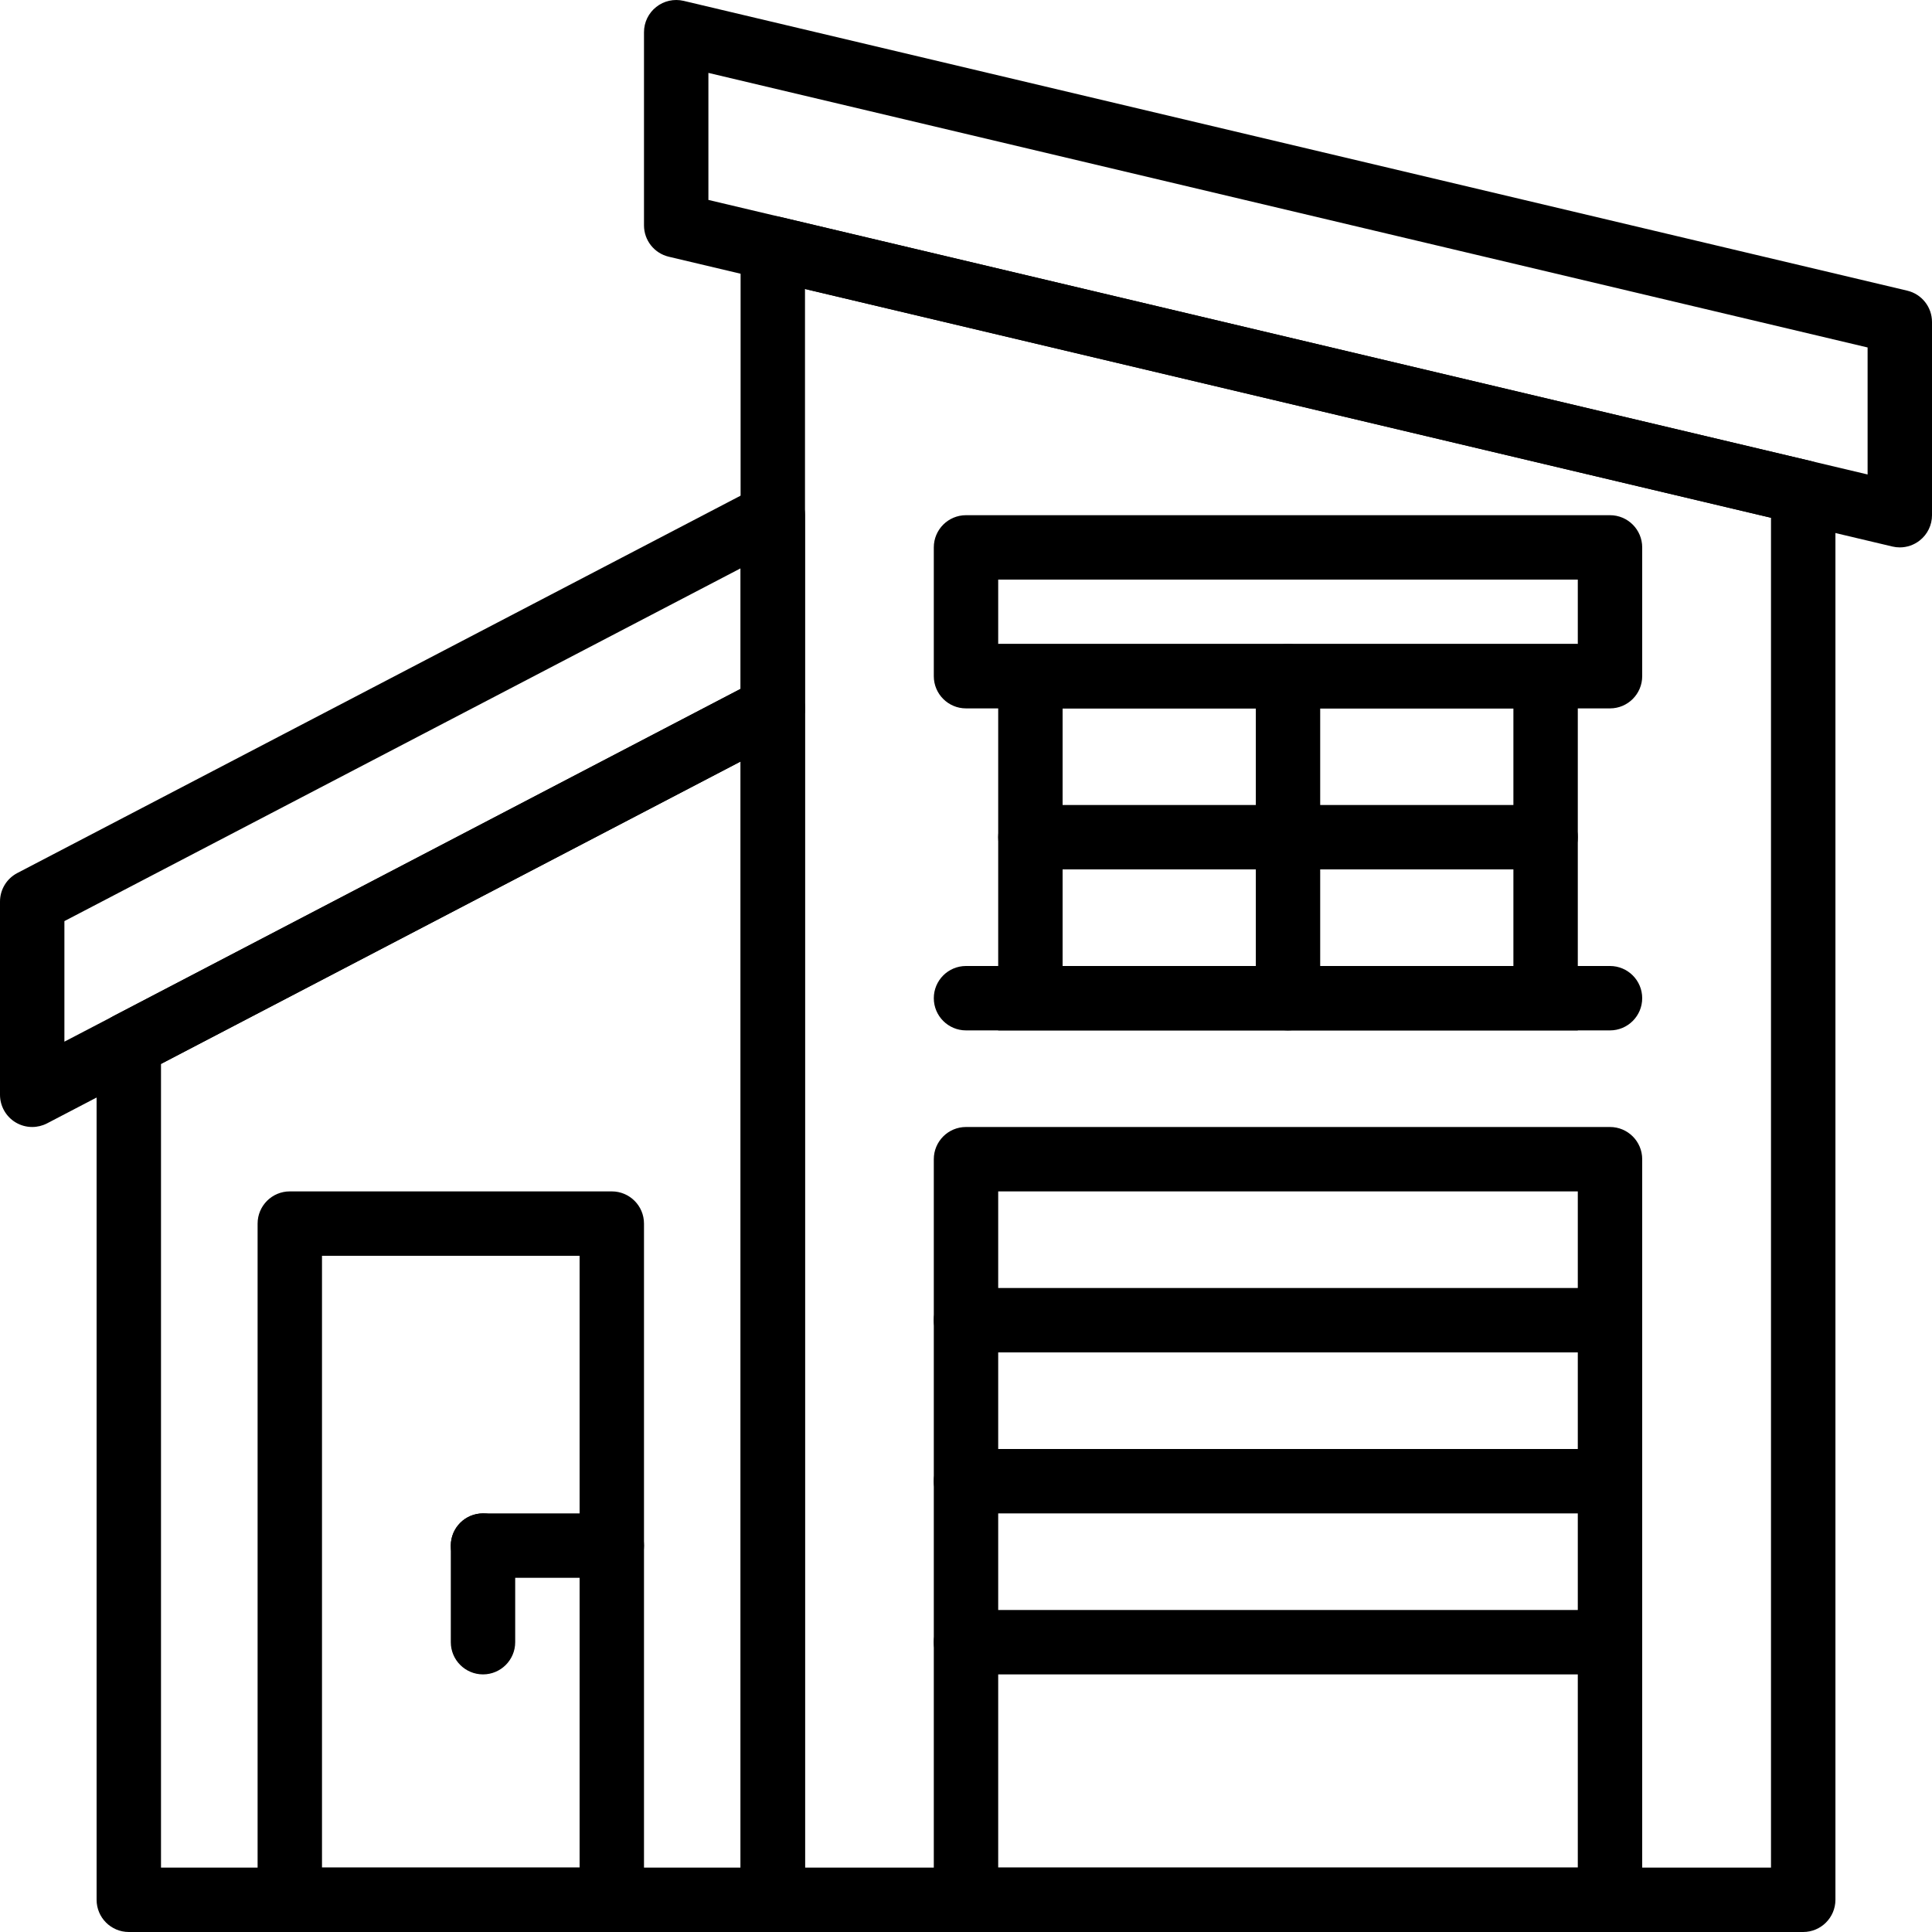 <?xml version="1.0" encoding="iso-8859-1"?>
<!-- Generator: Adobe Illustrator 19.0.0, SVG Export Plug-In . SVG Version: 6.00 Build 0)  -->
<svg version="1.1" id="Capa_1" xmlns="http://www.w3.org/2000/svg" xmlns:xlink="http://www.w3.org/1999/xlink" x="0px" y="0px"
	 viewBox="0 0 512 512" style="enable-background:new 0 0 512 512;" xml:space="preserve">
<g>
	<g>
		<path d="M209.229,129.236c-2.56-1.553-5.726-1.655-8.371-0.273L4.591,231.363C1.766,232.839,0,235.749,0,238.932v51.2
			c0,2.978,1.562,5.751,4.105,7.296c1.365,0.828,2.893,1.237,4.429,1.237c1.357,0,2.705-0.324,3.942-0.964l196.267-102.4
			c2.825-1.476,4.591-4.386,4.591-7.569v-51.2C213.333,133.546,211.772,130.781,209.229,129.236z M196.267,182.561l-179.2,93.491
			v-31.949l179.2-93.491V182.561z"/>
	</g>
</g>
<g>
	<g>
		<path d="M505.438,77.029l-324.267-76.8c-2.543-0.597-5.222-0.009-7.262,1.613c-2.048,1.613-3.243,4.079-3.243,6.69v51.2
			c0,3.951,2.714,7.39,6.571,8.303l324.267,76.8c0.649,0.154,1.306,0.23,1.963,0.23c1.903,0,3.772-0.64,5.291-1.843
			c2.048-1.613,3.243-4.079,3.243-6.69v-51.2C512,81.373,509.286,77.942,505.438,77.029z M494.933,125.738l-307.2-72.755V19.318
			l307.2,72.764V125.738z"/>
	</g>
</g>
<g>
	<g>
		<path d="M162.133,315.732H76.8c-4.71,0-8.533,3.823-8.533,8.533v179.2c0,4.71,3.823,8.533,8.533,8.533h85.333
			c4.71,0,8.533-3.823,8.533-8.533v-179.2C170.667,319.555,166.844,315.732,162.133,315.732z M153.6,494.932H85.333V332.799H153.6
			V494.932z"/>
	</g>
</g>
<g>
	<g>
		<path d="M479.838,122.162L206.771,57.488c-2.543-0.606-5.214,0-7.262,1.613s-3.243,4.079-3.243,6.69v437.675
			c0,4.71,3.823,8.533,8.533,8.533h273.067c4.71,0,8.533-3.823,8.542-8.533V130.465
			C486.409,126.514,483.686,123.075,479.838,122.162z M469.333,494.932h-256V76.586l256,60.629V494.932z"/>
	</g>
</g>
<g>
	<g>
		<path d="M209.229,180.428c-2.56-1.553-5.726-1.647-8.371-0.273L30.191,269.2c-2.825,1.476-4.591,4.386-4.591,7.569v226.697
			c0,4.71,3.823,8.533,8.533,8.533H204.8c4.71,0,8.533-3.823,8.533-8.533V187.732C213.333,184.745,211.772,181.981,209.229,180.428z
			 M196.267,494.932h-153.6V281.94l153.6-80.137V494.932z"/>
	</g>
</g>
<g>
	<g>
		<path d="M426.667,298.666H256c-4.71,0-8.533,3.823-8.533,8.533v196.267c0,4.71,3.823,8.533,8.533,8.533h170.667
			c4.71,0,8.533-3.823,8.533-8.533V307.199C435.2,302.488,431.377,298.666,426.667,298.666z M418.133,494.932h-153.6v-179.2h153.6
			V494.932z"/>
	</g>
</g>
<g>
	<g>
		<path d="M426.667,341.332H256c-4.71,0-8.533,3.823-8.533,8.533s3.823,8.533,8.533,8.533h170.667c4.71,0,8.533-3.823,8.533-8.533
			S431.377,341.332,426.667,341.332z"/>
	</g>
</g>
<g>
	<g>
		<path d="M426.667,383.999H256c-4.71,0-8.533,3.823-8.533,8.533c0,4.71,3.823,8.533,8.533,8.533h170.667
			c4.71,0,8.533-3.823,8.533-8.533C435.2,387.822,431.377,383.999,426.667,383.999z"/>
	</g>
</g>
<g>
	<g>
		<path d="M426.667,426.666H256c-4.71,0-8.533,3.823-8.533,8.533s3.823,8.533,8.533,8.533h170.667c4.71,0,8.533-3.823,8.533-8.533
			S431.377,426.666,426.667,426.666z"/>
	</g>
</g>
<g>
	<g>
		<path d="M162.133,401.066H128c-4.71,0-8.533,3.823-8.533,8.533s3.823,8.533,8.533,8.533h34.133c4.71,0,8.533-3.823,8.533-8.533
			S166.844,401.066,162.133,401.066z"/>
	</g>
</g>
<g>
	<g>
		<path d="M128,401.066c-4.71,0-8.533,3.823-8.533,8.533v25.6c0,4.71,3.823,8.533,8.533,8.533s8.533-3.823,8.533-8.533v-25.6
			C136.533,404.889,132.71,401.066,128,401.066z"/>
	</g>
</g>
<g>
	<g>
		<path d="M426.667,136.532H256c-4.71,0-8.533,3.823-8.533,8.533v34.133c0,4.71,3.823,8.533,8.533,8.533h170.667
			c4.71,0,8.533-3.823,8.533-8.533v-34.133C435.2,140.355,431.377,136.532,426.667,136.532z M418.133,170.666h-153.6v-17.067h153.6
			V170.666z"/>
	</g>
</g>
<g>
	<g>
		<path d="M264.533,170.666v102.4h153.6v-102.4H264.533z M401.067,255.999H281.6v-68.267h119.467V255.999z"/>
	</g>
</g>
<g>
	<g>
		<path d="M341.333,170.666c-4.71,0-8.533,3.823-8.533,8.533v85.333c0,4.71,3.823,8.533,8.533,8.533s8.533-3.823,8.533-8.533
			v-85.333C349.867,174.488,346.044,170.666,341.333,170.666z"/>
	</g>
</g>
<g>
	<g>
		<path d="M409.6,213.332H273.067c-4.71,0-8.533,3.823-8.533,8.533c0,4.71,3.823,8.533,8.533,8.533H409.6
			c4.71,0,8.533-3.823,8.533-8.533C418.133,217.155,414.31,213.332,409.6,213.332z"/>
	</g>
</g>
<g>
	<g>
		<path d="M426.667,255.999H256c-4.71,0-8.533,3.823-8.533,8.533c0,4.71,3.823,8.533,8.533,8.533h170.667
			c4.71,0,8.533-3.823,8.533-8.533C435.2,259.822,431.377,255.999,426.667,255.999z"/>
	</g>
</g>
<g>
</g>
<g>
</g>
<g>
</g>
<g>
</g>
<g>
</g>
<g>
</g>
<g>
</g>
<g>
</g>
<g>
</g>
<g>
</g>
<g>
</g>
<g>
</g>
<g>
</g>
<g>
</g>
<g>
</g>
</svg>
